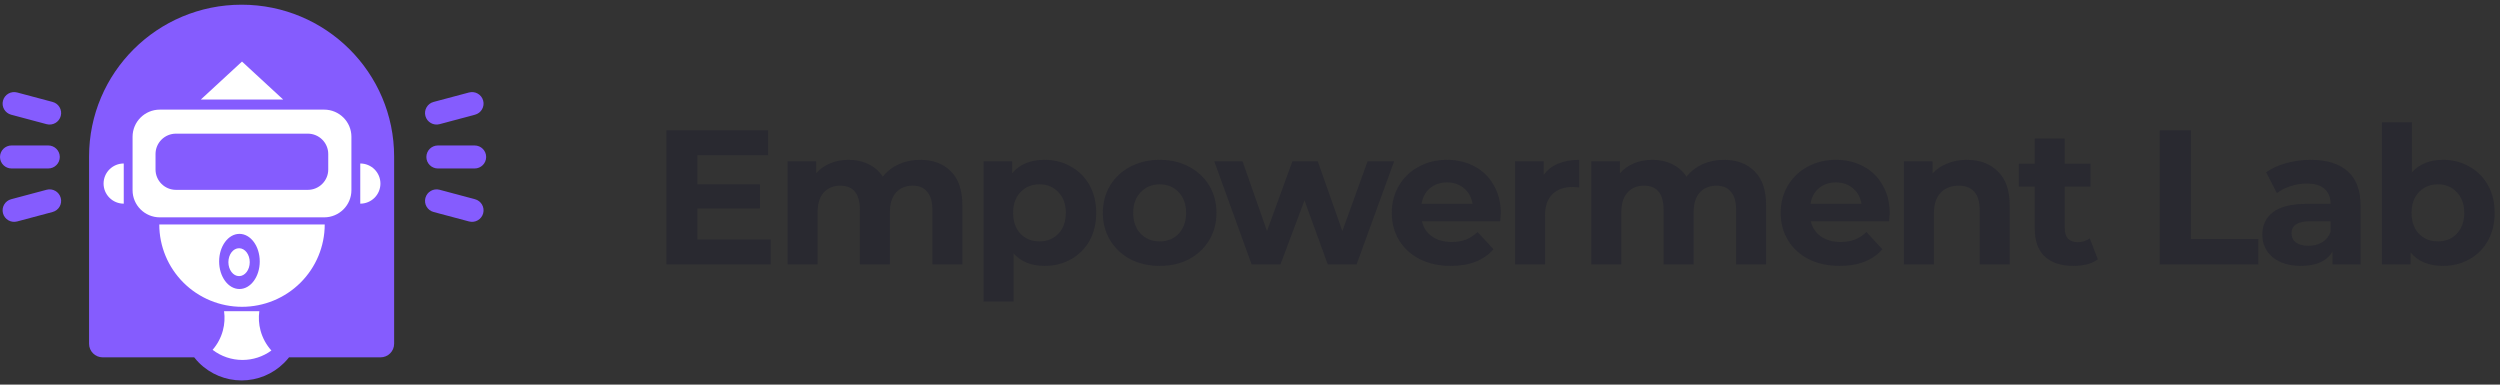 <svg width="208" height="32" viewBox="0 0 208 32" fill="none" xmlns="http://www.w3.org/2000/svg">
<rect x="0" y="0" width="208" height="32" fill="#333333" stroke="none"/>
<path d="M64.121 19.924V21.996H55.449V10.843H63.913V12.914H58.025V15.336H63.225V17.343H58.025V19.924H64.121ZM76.551 13.297C77.629 13.297 78.482 13.615 79.111 14.253C79.751 14.879 80.071 15.825 80.071 17.089V21.996H77.575V17.471C77.575 16.791 77.431 16.287 77.143 15.957C76.866 15.617 76.466 15.448 75.943 15.448C75.357 15.448 74.893 15.639 74.551 16.021C74.21 16.393 74.039 16.951 74.039 17.694V21.996H71.543V17.471C71.543 16.122 70.999 15.448 69.911 15.448C69.335 15.448 68.877 15.639 68.535 16.021C68.194 16.393 68.023 16.951 68.023 17.694V21.996H65.527V13.424H67.911V14.412C68.231 14.051 68.621 13.775 69.079 13.584C69.549 13.392 70.061 13.297 70.615 13.297C71.223 13.297 71.773 13.419 72.263 13.663C72.754 13.897 73.149 14.242 73.447 14.699C73.799 14.253 74.242 13.908 74.775 13.663C75.319 13.419 75.911 13.297 76.551 13.297ZM86.917 13.297C87.717 13.297 88.442 13.483 89.093 13.854C89.754 14.216 90.271 14.731 90.645 15.4C91.018 16.058 91.205 16.828 91.205 17.71C91.205 18.591 91.018 19.367 90.645 20.036C90.271 20.695 89.754 21.21 89.093 21.581C88.442 21.942 87.717 22.123 86.917 22.123C85.818 22.123 84.954 21.778 84.325 21.087V25.086H81.829V13.424H84.213V14.412C84.831 13.668 85.733 13.297 86.917 13.297ZM86.485 20.084C87.125 20.084 87.647 19.871 88.053 19.447C88.469 19.011 88.677 18.432 88.677 17.71C88.677 16.988 88.469 16.414 88.053 15.989C87.647 15.554 87.125 15.336 86.485 15.336C85.845 15.336 85.317 15.554 84.901 15.989C84.495 16.414 84.293 16.988 84.293 17.71C84.293 18.432 84.495 19.011 84.901 19.447C85.317 19.871 85.845 20.084 86.485 20.084ZM96.492 22.123C95.585 22.123 94.769 21.937 94.043 21.566C93.329 21.183 92.769 20.657 92.364 19.988C91.958 19.319 91.755 18.56 91.755 17.71C91.755 16.86 91.958 16.101 92.364 15.432C92.769 14.762 93.329 14.242 94.043 13.87C94.769 13.488 95.585 13.297 96.492 13.297C97.398 13.297 98.209 13.488 98.924 13.87C99.638 14.242 100.198 14.762 100.603 15.432C101.009 16.101 101.211 16.86 101.211 17.71C101.211 18.56 101.009 19.319 100.603 19.988C100.198 20.657 99.638 21.183 98.924 21.566C98.209 21.937 97.398 22.123 96.492 22.123ZM96.492 20.084C97.132 20.084 97.654 19.871 98.059 19.447C98.475 19.011 98.683 18.432 98.683 17.71C98.683 16.988 98.475 16.414 98.059 15.989C97.654 15.554 97.132 15.336 96.492 15.336C95.852 15.336 95.323 15.554 94.907 15.989C94.492 16.414 94.284 16.988 94.284 17.71C94.284 18.432 94.492 19.011 94.907 19.447C95.323 19.871 95.852 20.084 96.492 20.084ZM115.99 13.424L112.87 21.996H110.47L108.534 16.674L106.534 21.996H104.134L101.029 13.424H103.382L105.414 19.224L107.526 13.424H109.638L111.686 19.224L113.782 13.424H115.99ZM124.868 17.742C124.868 17.774 124.852 17.997 124.82 18.411H118.308C118.425 18.942 118.702 19.361 119.14 19.67C119.577 19.978 120.121 20.132 120.772 20.132C121.22 20.132 121.614 20.068 121.956 19.94C122.308 19.802 122.633 19.59 122.932 19.303L124.26 20.737C123.449 21.661 122.265 22.123 120.708 22.123C119.737 22.123 118.878 21.937 118.132 21.566C117.385 21.183 116.809 20.657 116.404 19.988C115.998 19.319 115.796 18.56 115.796 17.71C115.796 16.871 115.993 16.117 116.388 15.448C116.793 14.768 117.342 14.242 118.036 13.87C118.74 13.488 119.524 13.297 120.388 13.297C121.23 13.297 121.993 13.477 122.676 13.838C123.358 14.2 123.892 14.72 124.276 15.4C124.67 16.069 124.868 16.85 124.868 17.742ZM120.404 15.177C119.838 15.177 119.364 15.336 118.98 15.655C118.596 15.973 118.361 16.409 118.276 16.961H122.516C122.43 16.419 122.196 15.989 121.812 15.671C121.428 15.341 120.958 15.177 120.404 15.177ZM128.433 14.555C128.732 14.141 129.132 13.828 129.633 13.615C130.145 13.403 130.732 13.297 131.393 13.297V15.591C131.116 15.57 130.929 15.559 130.833 15.559C130.119 15.559 129.559 15.761 129.153 16.165C128.748 16.558 128.545 17.152 128.545 17.949V21.996H126.049V13.424H128.433V14.555ZM143.421 13.297C144.499 13.297 145.352 13.615 145.981 14.253C146.621 14.879 146.941 15.825 146.941 17.089V21.996H144.445V17.471C144.445 16.791 144.301 16.287 144.013 15.957C143.736 15.617 143.336 15.448 142.813 15.448C142.227 15.448 141.763 15.639 141.421 16.021C141.08 16.393 140.909 16.951 140.909 17.694V21.996H138.413V17.471C138.413 16.122 137.869 15.448 136.781 15.448C136.205 15.448 135.747 15.639 135.405 16.021C135.064 16.393 134.893 16.951 134.893 17.694V21.996H132.397V13.424H134.781V14.412C135.101 14.051 135.491 13.775 135.949 13.584C136.419 13.392 136.931 13.297 137.485 13.297C138.093 13.297 138.643 13.419 139.133 13.663C139.624 13.897 140.019 14.242 140.317 14.699C140.669 14.253 141.112 13.908 141.645 13.663C142.189 13.419 142.781 13.297 143.421 13.297ZM157.224 17.742C157.224 17.774 157.208 17.997 157.176 18.411H150.664C150.782 18.942 151.059 19.361 151.496 19.67C151.934 19.978 152.478 20.132 153.128 20.132C153.576 20.132 153.971 20.068 154.312 19.94C154.664 19.802 154.99 19.59 155.288 19.303L156.616 20.737C155.806 21.661 154.622 22.123 153.064 22.123C152.094 22.123 151.235 21.937 150.488 21.566C149.742 21.183 149.166 20.657 148.76 19.988C148.355 19.319 148.152 18.56 148.152 17.71C148.152 16.871 148.35 16.117 148.744 15.448C149.15 14.768 149.699 14.242 150.392 13.87C151.096 13.488 151.88 13.297 152.744 13.297C153.587 13.297 154.35 13.477 155.032 13.838C155.715 14.2 156.248 14.72 156.632 15.4C157.027 16.069 157.224 16.85 157.224 17.742ZM152.76 15.177C152.195 15.177 151.72 15.336 151.336 15.655C150.952 15.973 150.718 16.409 150.632 16.961H154.872C154.787 16.419 154.552 15.989 154.168 15.671C153.784 15.341 153.315 15.177 152.76 15.177ZM163.638 13.297C164.705 13.297 165.564 13.615 166.214 14.253C166.876 14.89 167.206 15.835 167.206 17.089V21.996H164.71V17.471C164.71 16.791 164.561 16.287 164.262 15.957C163.964 15.617 163.532 15.448 162.966 15.448C162.337 15.448 161.836 15.644 161.462 16.037C161.089 16.419 160.902 16.993 160.902 17.758V21.996H158.406V13.424H160.79V14.428C161.121 14.067 161.532 13.791 162.022 13.6C162.513 13.398 163.052 13.297 163.638 13.297ZM174.541 21.581C174.295 21.762 173.991 21.9 173.629 21.996C173.277 22.081 172.903 22.123 172.509 22.123C171.485 22.123 170.69 21.863 170.125 21.342C169.57 20.822 169.293 20.057 169.293 19.048V15.527H167.965V13.615H169.293V11.528H171.789V13.615H173.933V15.527H171.789V19.016C171.789 19.377 171.879 19.659 172.061 19.861C172.253 20.052 172.519 20.148 172.861 20.148C173.255 20.148 173.591 20.041 173.869 19.829L174.541 21.581ZM179.689 10.843H182.281V19.893H187.897V21.996H179.689V10.843ZM192.255 13.297C193.588 13.297 194.612 13.615 195.327 14.253C196.042 14.879 196.399 15.83 196.399 17.105V21.996H194.063V20.928C193.594 21.725 192.719 22.123 191.439 22.123C190.778 22.123 190.202 22.012 189.711 21.788C189.231 21.566 188.863 21.257 188.607 20.864C188.351 20.471 188.223 20.025 188.223 19.526C188.223 18.73 188.522 18.103 189.119 17.646C189.727 17.189 190.66 16.961 191.919 16.961H193.903C193.903 16.419 193.738 16.005 193.407 15.719C193.076 15.421 192.58 15.272 191.919 15.272C191.46 15.272 191.007 15.347 190.559 15.495C190.122 15.633 189.748 15.825 189.439 16.069L188.543 14.332C189.012 14.003 189.572 13.748 190.223 13.568C190.884 13.387 191.562 13.297 192.255 13.297ZM192.063 20.45C192.49 20.45 192.868 20.355 193.199 20.163C193.53 19.962 193.764 19.67 193.903 19.287V18.411H192.191C191.167 18.411 190.655 18.745 190.655 19.415C190.655 19.733 190.778 19.988 191.023 20.179C191.279 20.36 191.626 20.45 192.063 20.45ZM203.266 13.297C204.066 13.297 204.791 13.483 205.442 13.854C206.103 14.216 206.621 14.731 206.994 15.4C207.367 16.058 207.554 16.828 207.554 17.71C207.554 18.591 207.367 19.367 206.994 20.036C206.621 20.695 206.103 21.21 205.442 21.581C204.791 21.942 204.066 22.123 203.266 22.123C202.082 22.123 201.181 21.751 200.562 21.008V21.996H198.178V10.174H200.674V14.332C201.303 13.642 202.167 13.297 203.266 13.297ZM202.834 20.084C203.474 20.084 203.997 19.871 204.402 19.447C204.818 19.011 205.026 18.432 205.026 17.71C205.026 16.988 204.818 16.414 204.402 15.989C203.997 15.554 203.474 15.336 202.834 15.336C202.194 15.336 201.666 15.554 201.25 15.989C200.845 16.414 200.642 16.988 200.642 17.71C200.642 18.432 200.845 19.011 201.25 19.447C201.666 19.871 202.194 20.084 202.834 20.084Z" fill="#292930"/>
<path fill-rule="evenodd" clip-rule="evenodd" d="M20.101 0.391C13.092 0.391 7.41 6.049 7.41 13.029V28.601C7.41 29.225 7.918 29.731 8.545 29.731H16.156C16.282 29.892 16.419 30.047 16.566 30.193C17.504 31.127 18.775 31.651 20.101 31.651C21.427 31.651 22.698 31.127 23.635 30.193C23.782 30.047 23.919 29.892 24.046 29.731H31.658C32.284 29.731 32.792 29.225 32.792 28.601V13.029C32.792 6.049 27.11 0.391 20.101 0.391Z" fill="#855CFE"/>
<path fill-rule="evenodd" clip-rule="evenodd" d="M23.562 8.283L20.134 5.121L16.706 8.283H23.562ZM13.3 9.12C12.046 9.12 11.03 10.132 11.03 11.38V15.824C11.03 17.072 12.046 18.084 13.3 18.084H26.968C28.222 18.084 29.238 17.072 29.238 15.824V11.38C29.238 10.132 28.222 9.12 26.968 9.12H13.3ZM14.642 11.12C13.702 11.12 12.94 11.879 12.94 12.815V14.101C12.94 15.037 13.702 15.796 14.642 15.796H25.608C26.548 15.796 27.31 15.037 27.31 14.101V12.815C27.31 11.879 26.548 11.12 25.608 11.12H14.642ZM13.252 18.673C13.252 20.491 13.977 22.234 15.268 23.519C16.559 24.804 18.309 25.526 20.134 25.526C21.96 25.526 23.71 24.804 25.001 23.519C26.292 22.234 27.017 20.491 27.017 18.673H20.134H13.252ZM21.611 21.752C21.611 23.019 20.855 24.046 19.922 24.046C18.988 24.046 18.232 23.019 18.232 21.752C18.232 20.485 18.988 19.458 19.922 19.458C20.855 19.458 21.611 20.485 21.611 21.752ZM19.89 22.973C20.381 22.973 20.779 22.454 20.779 21.812C20.779 21.171 20.381 20.652 19.89 20.652C19.399 20.652 19.002 21.171 19.002 21.812C19.002 22.454 19.399 22.973 19.89 22.973ZM17.688 29.106C18.396 29.649 19.269 29.948 20.172 29.948C21.044 29.948 21.887 29.67 22.581 29.163C22.156 28.692 21.844 28.124 21.676 27.501C21.534 26.972 21.502 26.425 21.576 25.892H20.172H18.642C18.717 26.425 18.685 26.972 18.543 27.501C18.382 28.099 18.087 28.647 17.688 29.106ZM10.296 13.602C9.85 13.602 9.423 13.778 9.109 14.091C8.794 14.405 8.617 14.83 8.617 15.273C8.617 15.717 8.794 16.142 9.109 16.455C9.423 16.769 9.85 16.945 10.296 16.945V15.273V13.602ZM29.974 13.602C30.419 13.602 30.846 13.778 31.161 14.091C31.475 14.405 31.652 14.83 31.652 15.273C31.652 15.717 31.475 16.142 31.161 16.455C30.846 16.769 30.419 16.945 29.974 16.945V15.273V13.602Z" fill="white"/>
<path d="M4.014 12.102H0.961C0.43 12.102 -0 12.531 -0 13.06C-0 13.588 0.43 14.017 0.961 14.017H4.014C4.544 14.017 4.975 13.588 4.975 13.06C4.975 12.531 4.544 12.102 4.014 12.102Z" fill="#855CFE"/>
<path d="M4.375 8.481L1.426 7.694C0.913 7.557 0.386 7.86 0.249 8.371C0.111 8.882 0.416 9.407 0.928 9.544L3.877 10.331C4.39 10.468 4.917 10.164 5.054 9.653C5.192 9.143 4.888 8.617 4.375 8.481Z" fill="#855CFE"/>
<path d="M4.375 17.638L1.426 18.425C0.913 18.562 0.386 18.259 0.249 17.748C0.111 17.237 0.416 16.712 0.928 16.575L3.877 15.788C4.39 15.651 4.917 15.955 5.054 16.466C5.192 16.977 4.888 17.502 4.375 17.638Z" fill="#855CFE"/>
<path d="M36.435 12.103H39.488C40.019 12.103 40.449 12.531 40.449 13.06C40.449 13.589 40.019 14.018 39.488 14.018H36.435C35.904 14.018 35.474 13.589 35.474 13.06C35.474 12.531 35.904 12.103 36.435 12.103Z" fill="#855CFE"/>
<path d="M36.074 8.481L39.023 7.694C39.535 7.557 40.062 7.86 40.2 8.371C40.337 8.882 40.033 9.407 39.52 9.544L36.572 10.331C36.059 10.468 35.532 10.164 35.394 9.653C35.257 9.143 35.561 8.617 36.074 8.481Z" fill="#855CFE"/>
<path d="M36.074 17.638L39.023 18.425C39.535 18.562 40.062 18.259 40.2 17.748C40.337 17.237 40.033 16.712 39.52 16.575L36.572 15.788C36.059 15.651 35.532 15.955 35.394 16.466C35.257 16.977 35.561 17.502 36.074 17.638Z" fill="#855CFE"/>
</svg>
